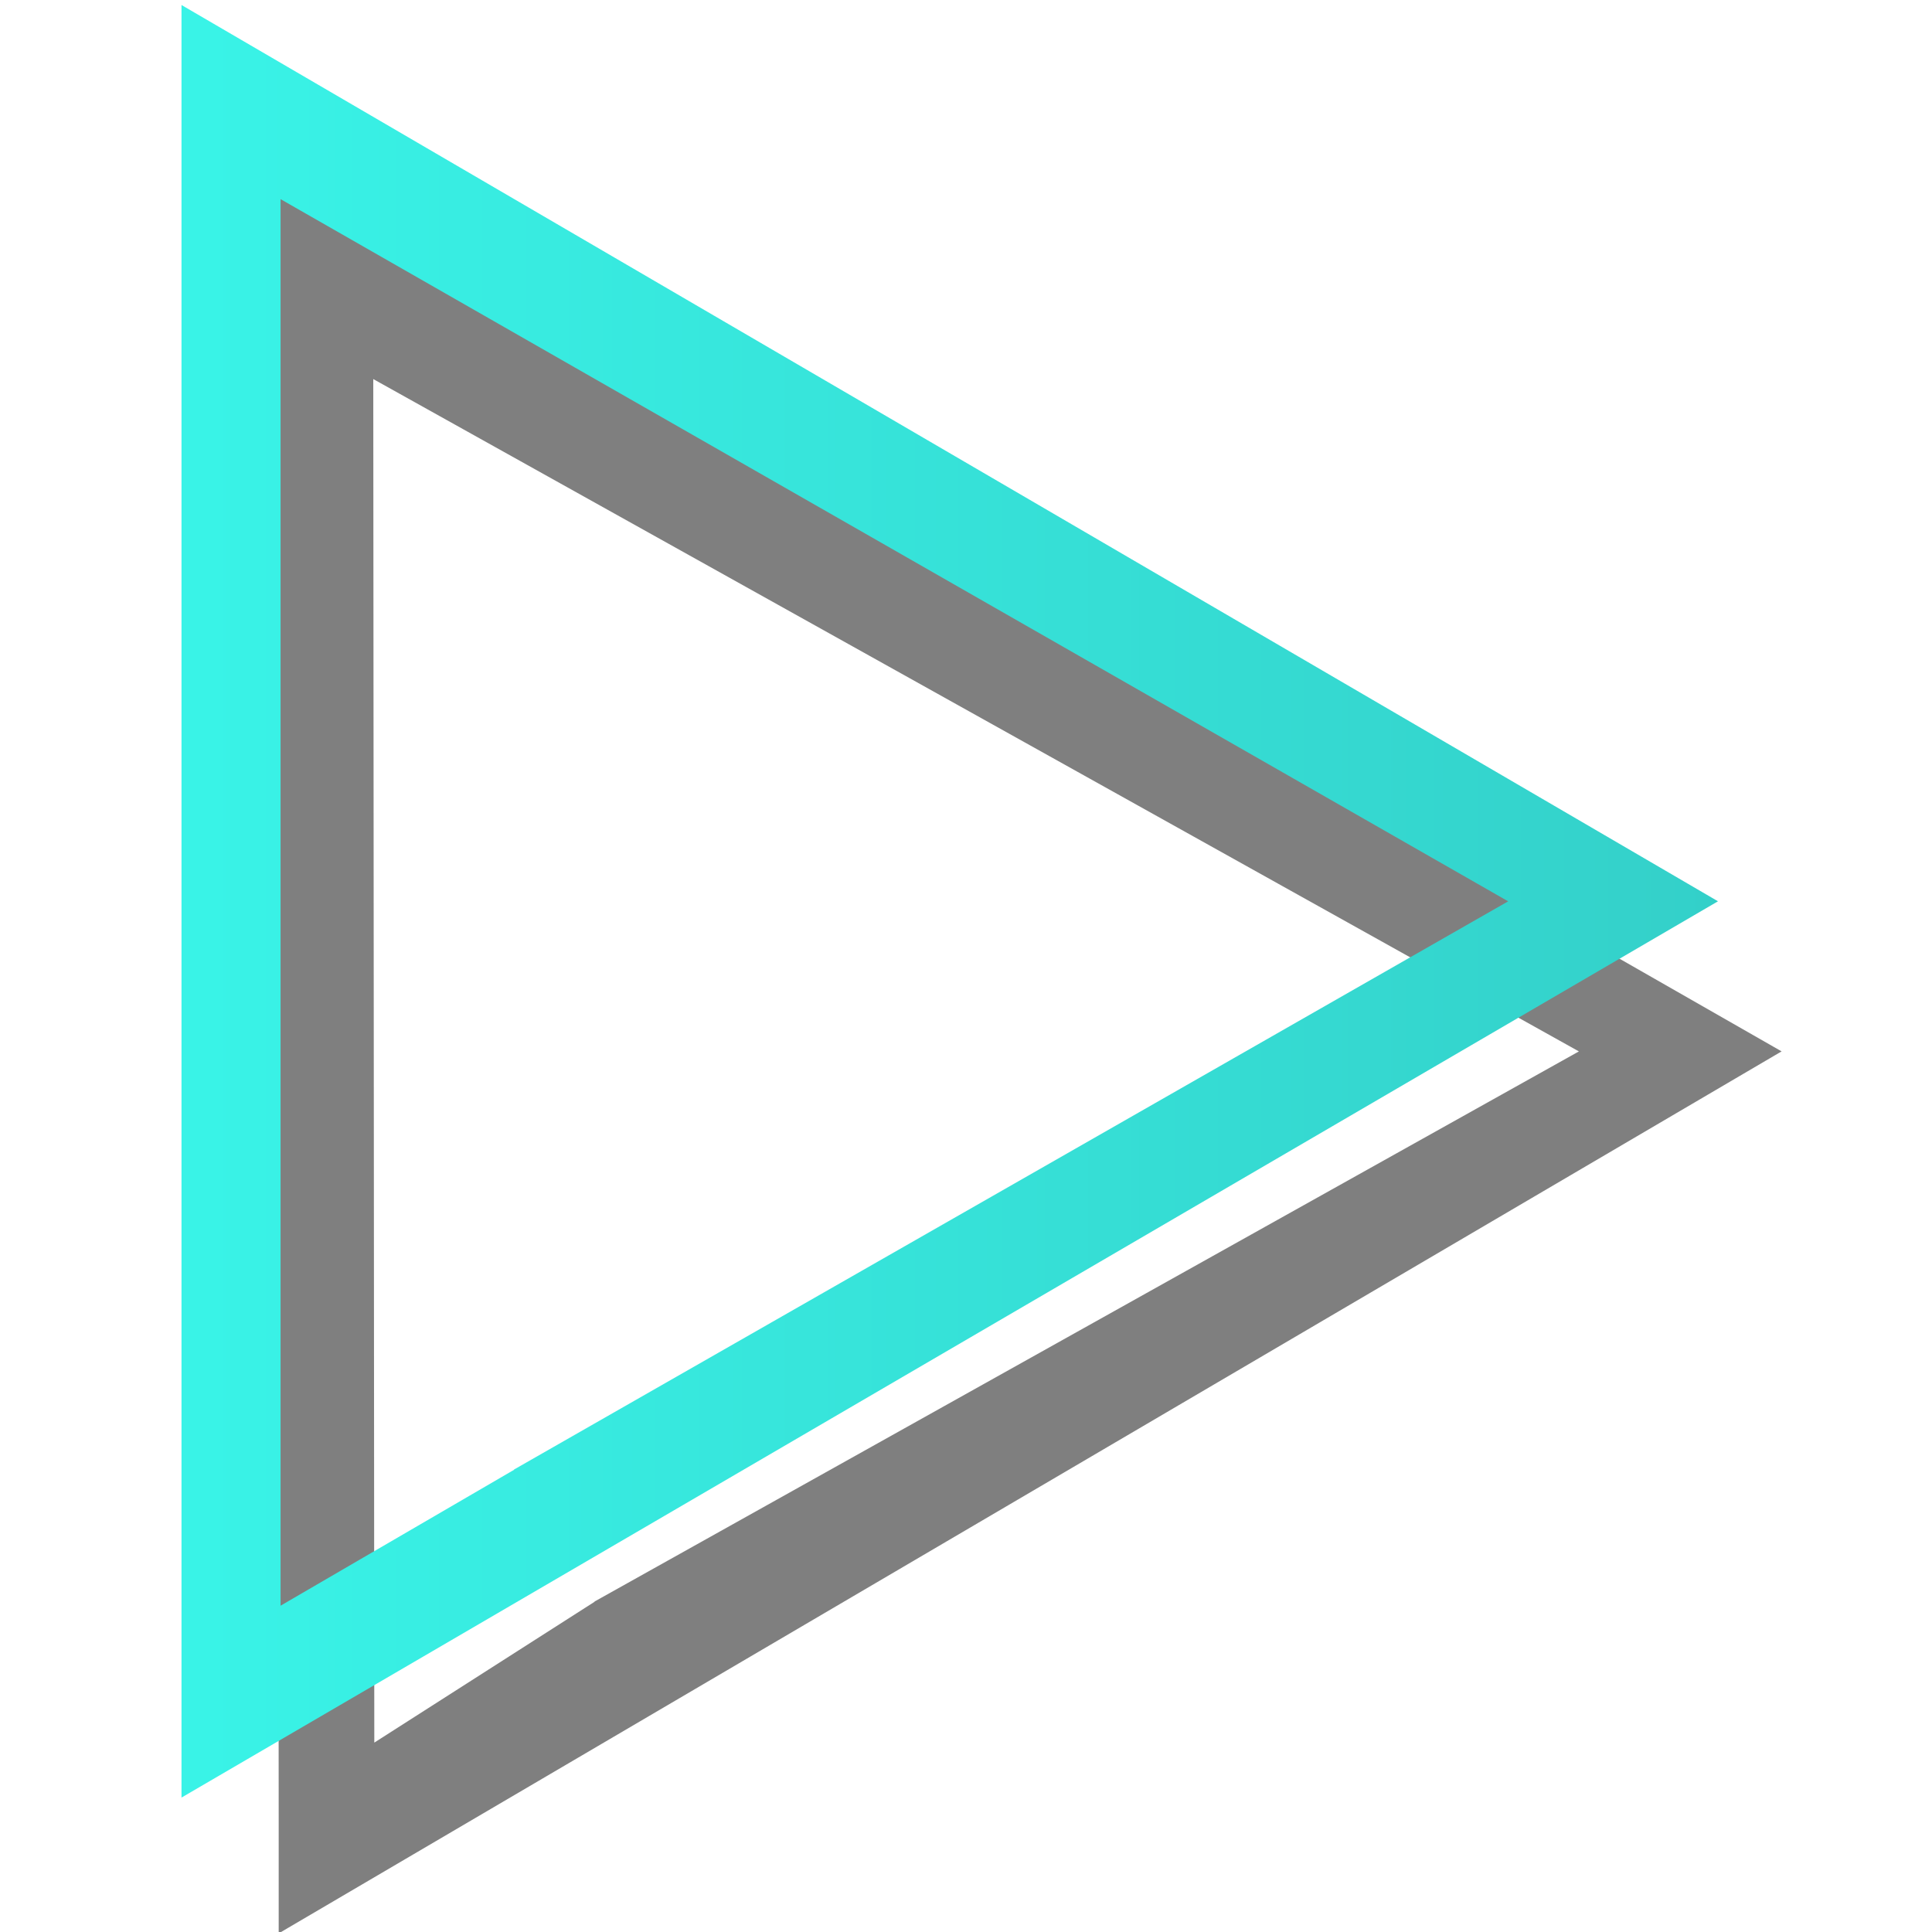 <?xml version="1.0" encoding="UTF-8" standalone="no"?>
<svg
   xmlns:dc="http://purl.org/dc/elements/1.1/"
   xmlns:cc="http://creativecommons.org/ns#"
   xmlns:rdf="http://www.w3.org/1999/02/22-rdf-syntax-ns#"
   xmlns:svg="http://www.w3.org/2000/svg"
   xmlns="http://www.w3.org/2000/svg"
   xmlns:sodipodi="http://sodipodi.sourceforge.net/DTD/sodipodi-0.dtd"
   xmlns:inkscape="http://www.inkscape.org/namespaces/inkscape"
   viewBox="0 0 150 150"
   height="150"
   width="150"
   xml:space="preserve"
   id="svg2"
   version="1.1"
   inkscape:version="0.91 r13725"
   sodipodi:docname="iconVideoPlayIntermission.svg"><sodipodi:namedview
     pagecolor="#ffffff"
     bordercolor="#666666"
     borderopacity="1"
     objecttolerance="10"
     gridtolerance="10"
     guidetolerance="10"
     inkscape:pageopacity="0"
     inkscape:pageshadow="2"
     inkscape:window-width="1366"
     inkscape:window-height="859"
     id="namedview28"
     showgrid="false"
     inkscape:zoom="4.4139097"
     inkscape:cx="80.830439"
     inkscape:cy="70.427519"
     inkscape:window-x="0"
     inkscape:window-y="0"
     inkscape:window-maximized="0"
     inkscape:current-layer="svg2" /><defs
     id="defs6"><clipPath
       id="clipPath18"
       clipPathUnits="userSpaceOnUse"><path
         id="path16"
         d="M 0,640 640,640 640,0 0,0 Z"
         inkscape:connector-curvature="0" /></clipPath><clipPath
       id="clipPath26"
       clipPathUnits="userSpaceOnUse"><path
         id="path24"
         d="m 294.431,363.153 91.444,0 0,-105.903 -91.444,0 z"
         inkscape:connector-curvature="0" /></clipPath><clipPath
       id="clipPath42"
       clipPathUnits="userSpaceOnUse"><path
         id="path40"
         d="m 294.614,277.173 0,85.516 74.636,-42.691 -60.451,-34.552 0.013,-0.009 z m -6.023,97.32 0,-100.826 0,-0.583 0,-7.577 93.416,54.493 z"
         inkscape:connector-curvature="0" /></clipPath><linearGradient
       id="linearGradient52"
       spreadMethod="pad"
       gradientTransform="matrix(346.713,0,0,-346.713,289.167,320)"
       gradientUnits="userSpaceOnUse"
       y2="0"
       x2="1"
       y1="0"
       x1="0"><stop
         id="stop48"
         offset="0"
         style="stop-opacity:1;stop-color:#39f3e7" /><stop
         id="stop50"
         offset="1"
         style="stop-opacity:1;stop-color:#247178" /></linearGradient></defs><g
     transform="matrix(1.277,0,0,-1.277,-354.439,478.616)"
     id="g10"><g
       id="g12"><g
         clip-path="url(#clipPath18)"
         id="g14"><g
           id="g20"><g
             id="g22" /><g
             id="g34"><g
               style="opacity:0.5"
               id="g32"
               clip-path="url(#clipPath26)"><g
                 id="g30"
                 transform="translate(373.55,310.873)"><path
                   id="path28"
                   style="fill:#000000;fill-opacity:1;fill-rule:nonzero;stroke:none"
                   d="m 0,0 -59.853,-33.45 0.013,-0.008 -13.397,-8.566 -0.063,82.901 z m 12.325,0.002 -91.444,52.279 0.069,-98.654 0,-7.25 z"
                   inkscape:connector-curvature="0" /></g></g></g></g></g></g><g
       id="g36"><g
         clip-path="url(#clipPath42)"
         id="g38"><g
           id="g44"><g
             id="g46"><path
               id="path54"
               style="fill:url(#linearGradient52);stroke:none"
               d="m 294.614,277.173 0,85.516 74.636,-42.691 -60.451,-34.552 0.013,-0.009 z m -6.023,97.32 0,-100.826 0,-0.583 0,-7.577 93.416,54.493 z"
               inkscape:connector-curvature="0" /></g></g></g></g></g></svg>